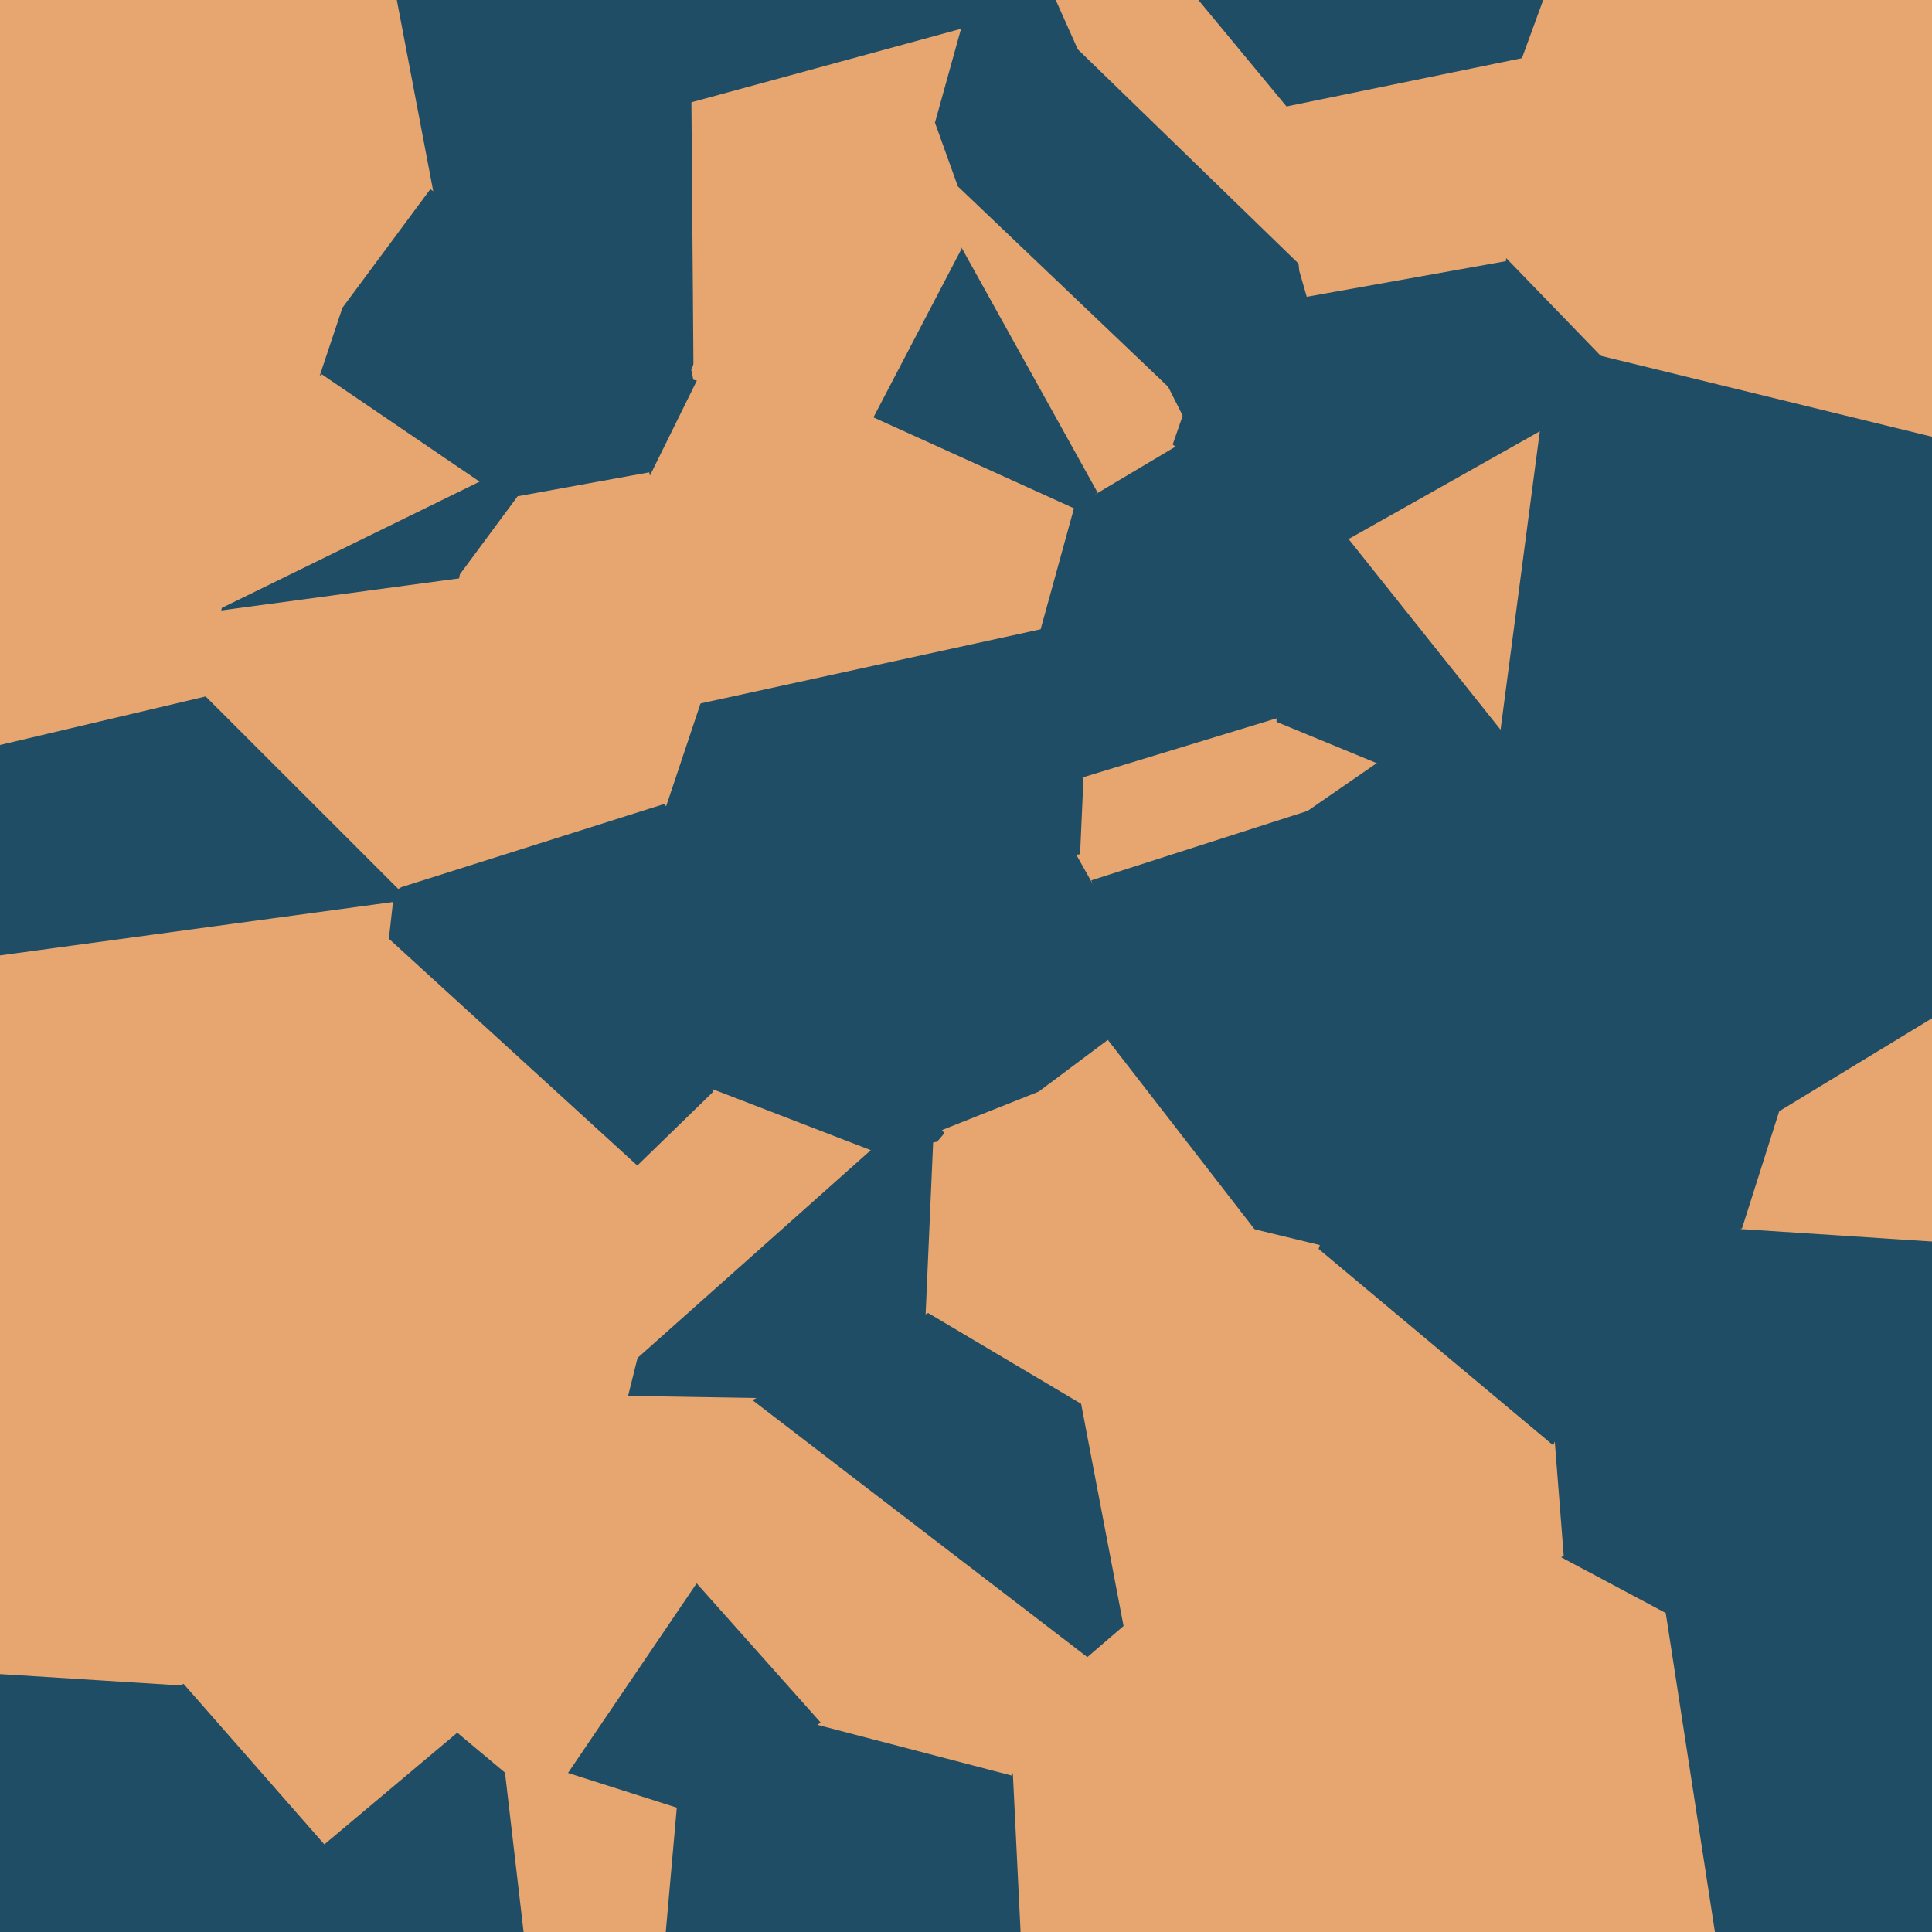 <svg xmlns="http://www.w3.org/2000/svg" viewBox="0 0 382 382"><defs><clipPath id="a"><path d="M382 382H0V0h382z"/></clipPath></defs><g clip-path="url(#a)"><svg xmlns="http://www.w3.org/2000/svg" width="382" height="382" style="shape-rendering:geometricPrecision"><path fill="#1f4d65" stroke="#1f4d65" d="m185.027 225.285-1.523 34.898-33.8 16.738-26.155-.43 2.059-8.268 45.62-40.639z"/><path fill="#e7a66f" stroke="#e7a66f" d="M38.405 92.16 0 68.198V27.585l68.155 33.5L63.63 74.62zM297.037 145.514l-31.152-39.08 39.196-22.082zM221.606 321.305l76.568-8.288L275.82 382h-74.529l-1.535-31.52 15.219-23.478z"/><path fill="#e7a66f" stroke="#e7a66f" d="m275.82 382 22.354-68.983 10.485-5.689 21.154 11.28L339.585 382z"/><path fill="#1f4d65" stroke="#1f4d65" d="M382 382h-42.415l-9.772-63.393L382 315.446z"/><path fill="#1f4d65" stroke="#1f4d65" d="m316.187 263.372 27.848-20.872L382 244.977v70.469l-52.187 3.161-21.154-11.279-1.752-22.375zM305.658 0l-4.363 11.932-47.118 9.665L236.302 0zM137.2 73.15 85.203 38.086 77.952 0h40.026l19.234 20.605.398 51.567z"/><path fill="#e7a66f" stroke="#e7a66f" d="M382 0v86.868l-65.765-16.066-18.948-19.594 4.008-39.276L305.658 0z"/><path fill="#1f4d65" stroke="#1f4d65" d="m186.083 224.043-35.232-47.29 62.224-8.287 3.333 5.922 6.348 19.128-3.81 12.786-13.343 9.984z"/><path fill="#e7a66f" stroke="#e7a66f" d="m257.38 53.424-44.697-43.385L208.192 0h28.11l17.875 21.597z"/><path fill="#1f4d65" stroke="#1f4d65" d="m252.903 142.4-39.2 11.947-8.35-30.354 6.398-23.212 4.632-3.506 16.077-9.57 20.33 13.973zM247.764 243.495l-28.817-37.193 3.81-12.786 36.992-.286 8.8.916 4.688 15.052-11.94 37.578z"/><path fill="#e7a66f" stroke="#e7a66f" d="m186.083 224.043 19.52-7.757 10.623 56.375-2.913 5.217-29.81-17.695 1.524-34.898zM216.383 97.275l-26.768-48.196.201-12.514 41.549 39.598 3.025 5.988-1.93 5.555z"/><path fill="#1f4d65" stroke="#1f4d65" d="m186.083 224.043-1.056 1.242-13.799 2.3-30.775-11.872 7.811-39.69 2.587.73z"/><path fill="#e7a66f" stroke="#e7a66f" d="m91.395 113.77-11.811 62.095-.923.52-38.151-38.128 2.822-18.01zM77.952 0l7.252 38.086-17.049 22.999L0 27.585V0z"/><path fill="#1f4d65" stroke="#1f4d65" d="m194.457 0-4.033 6.101-53.212 14.504L117.978 0z"/><path fill="#e7a66f" stroke="#e7a66f" d="m84.21 314.414 6.205 28.833-26.335 22.13-28.626-32.647z"/><path fill="#1f4d65" stroke="#1f4d65" d="M0 382v-51.498l35.454 2.228 28.626 32.646L58.847 382z"/><path fill="#e7a66f" stroke="#e7a66f" d="M134.352 357.06 132.14 382h-29.118l-3.645-31.254 13.72-.462z"/><path fill="#1f4d65" stroke="#1f4d65" d="M211.751 100.781 172.01 82.763l17.605-33.684 26.768 48.196z"/><path fill="#e7a66f" stroke="#e7a66f" d="m125.608 268.223-2.059 8.268-4.002 3.318-24.696 4.17-15.835-11.177L57.32 225l20.095-39.592L126 229.768zM213.075 168.466l.628-14.12 39.2-11.945 20.348 8.38-14.504 10.018-42.339 13.59z"/><path fill="#1f4d65" stroke="#1f4d65" d="m132.14 382 2.212-24.94 27.163-16.564 38.241 9.983L201.291 382zM91.395 113.77l-48.063 6.478-.012-.34 50.513-24.743 8.801 3.416z"/><path fill="#e7a66f" stroke="#e7a66f" d="m119.547 279.809 18.25 34.062-24.7 36.413-13.72.462-8.962-7.499-6.205-28.833 10.64-30.435zM149.703 276.921l65.272 50.081-15.219 23.477-38.241-9.983-23.718-26.625-18.25-34.062 4.002-3.318zM382 244.977l-37.965-2.477 7.338-23.115L382 200.75z"/><path fill="#1f4d65" stroke="#1f4d65" d="m148.264 176.024-17.123-16.473 6.986-20.89 67.226-14.668 8.35 30.354-.628 14.119-62.224 8.286z"/><path fill="#e7a66f" stroke="#e7a66f" d="m205.353 123.993-67.226 14.668-10.145-44.687 9.529-19.302 34.499 8.09 39.741 18.02zM216.226 272.66l31.538-29.165 13.533 3.281 45.61 38.177 1.752 22.375-10.485 5.689-76.568 8.288-8.293-43.427z"/><path fill="#1f4d65" stroke="#1f4d65" d="m102.634 98.581-8.801-3.416L63.63 74.62l4.525-13.535 17.049-23 51.995 35.065.312 1.522-9.529 19.302z"/><path fill="#e7a66f" stroke="#e7a66f" d="m131.141 159.551-51.557 16.314 11.811-62.095 11.24-15.189 25.347-4.607 10.145 44.687zM93.833 95.165 43.32 119.907 38.405 92.16 63.63 74.62z"/><path fill="#1f4d65" stroke="#1f4d65" d="m297.037 145.514 8.044-61.162 11.154-13.55L382 86.868v44.75l-63.947 29.903-7.12-1.487-11.764-9.793zM231.365 76.163 212.683 10.04l44.698 43.385 1.348 4.688-24.34 24.039z"/><path fill="#1f4d65" stroke="#1f4d65" d="m252.79 101.678-20.33-13.972 1.93-5.555 24.339-24.04 38.558-6.903 18.948 19.594-11.154 13.55-39.196 22.082z"/><path fill="#e7a66f" stroke="#e7a66f" d="m205.603 216.286 13.344-9.984 28.817 37.193-31.538 29.166zM185.387 24.233l-47.777 47.94-.398-51.568L190.424 6.1z"/><path fill="#e7a66f" stroke="#e7a66f" d="m172.01 82.763-34.499-8.091-.312-1.522.41-.978 47.778-47.939 4.43 12.332-.202 12.514zM0 68.198 38.405 92.16l4.915 27.747.012.34-2.822 18.01L0 147.81z"/><path fill="#1f4d65" stroke="#1f4d65" d="m308.501 225.843 10.833-51.702 32.039 45.244-7.338 23.115-27.848 20.872z"/><path fill="#1f4d65" stroke="#1f4d65" d="m261.297 246.776 11.94-37.578 35.264 16.645 7.686 37.53-9.28 21.58z"/><path fill="#e7a66f" stroke="#e7a66f" d="M77.415 185.408 57.32 225 0 230.4v-41.997l78.274-10.638z"/><path fill="#e7a66f" stroke="#e7a66f" d="M0 230.399 57.32 225l21.696 47.802L0 296.474z"/><path fill="#1f4d65" stroke="#1f4d65" d="m252.903 142.4-.112-40.722 13.094 4.756 31.152 39.08 2.132 4.727-25.918.54zM382 200.749l-30.627 18.636-32.039-45.244-1.28-12.62L382 131.619zM58.847 382l5.233-16.624 26.335-22.129 8.962 7.5L103.022 382z"/><path fill="#e7a66f" stroke="#e7a66f" d="m171.228 227.584-45.62 40.64.392-38.457 14.453-14.054z"/><path fill="#1f4d65" stroke="#1f4d65" d="m149.703 276.921 33.8-16.738 29.81 17.695 8.293 43.427-6.631 5.697zM222.756 193.516l-6.348-19.128 42.339-13.589 1.002 32.43zM148.264 176.024l-7.81 39.689L126 229.767l-48.585-44.36.859-7.643.387-1.38.923-.52 51.557-16.313z"/><path fill="#e7a66f" stroke="#e7a66f" d="m257.38 53.424-3.203-31.827 47.118-9.665-4.008 39.276-38.558 6.904z"/><path fill="#1f4d65" stroke="#1f4d65" d="m231.365 76.163-41.549-39.598-4.43-12.332 5.038-18.132L194.457 0h13.735l4.491 10.039zM259.749 193.23l-1.002-32.43 14.504-10.019 25.918-.54 11.764 9.793-42.384 34.112zM137.797 313.871l23.718 26.625-27.163 16.564-21.255-6.776zM78.274 177.764 0 188.402V147.81l40.51-9.553 38.15 38.128z"/><path fill="#e7a66f" stroke="#e7a66f" d="m94.85 283.98-10.64 30.434-48.756 18.316L0 330.502v-34.028l79.016-23.672z"/><path fill="#1f4d65" stroke="#1f4d65" d="m268.55 194.146 42.383-34.112 7.12 1.487 1.281 12.62-10.833 51.702-35.264-16.645z"/></svg></g></svg>